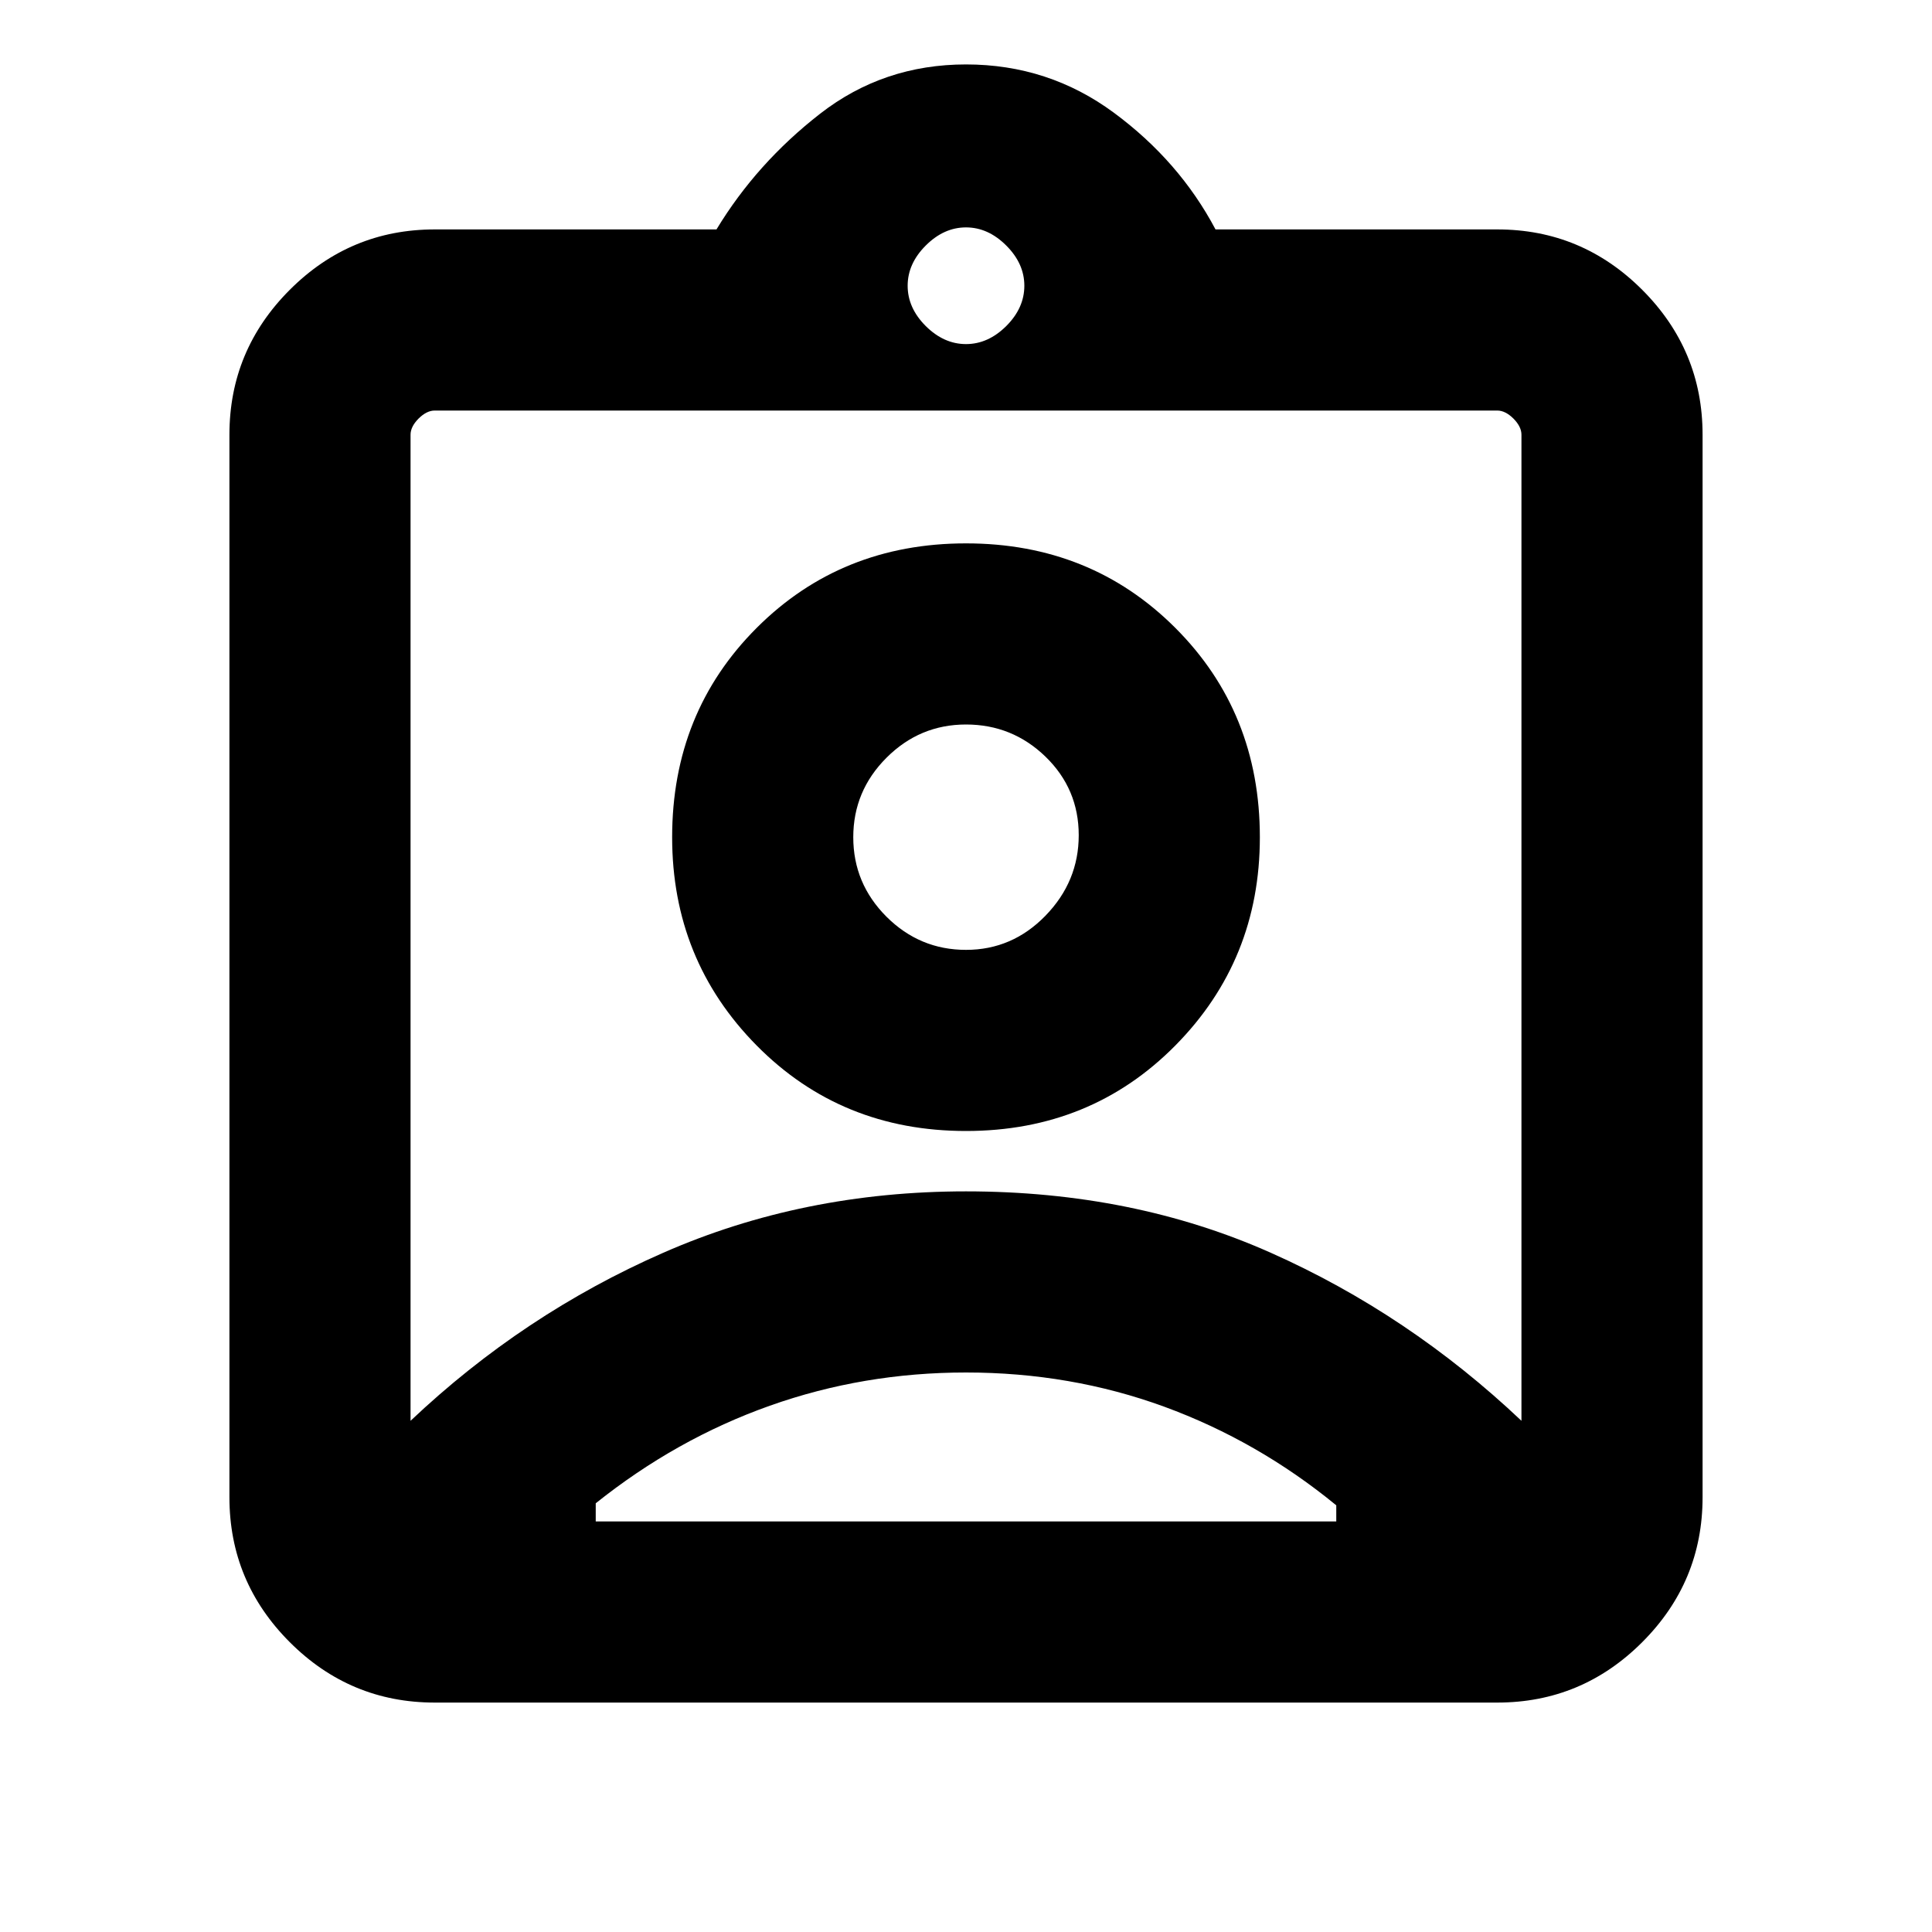 <svg xmlns="http://www.w3.org/2000/svg" height="20" width="20"><path d="M4.5 17.625q-.875 0-1.5-.625t-.625-1.5v-11q0-.875.625-1.5t1.5-.625h2.917q.416-.687 1.073-1.198.656-.51 1.51-.51t1.531.5q.677.5 1.052 1.208H15.5q.875 0 1.5.625t.625 1.5v11q0 .875-.625 1.5t-1.5.625ZM10 3.562q.229 0 .417-.187.187-.187.187-.417 0-.229-.187-.416-.188-.188-.417-.188-.229 0-.417.188-.187.187-.187.416 0 .23.187.417.188.187.417.187ZM4.25 14.708q1.167-1.104 2.615-1.739 1.447-.636 3.135-.636 1.729 0 3.156.636 1.427.635 2.594 1.739V4.5q0-.083-.083-.167-.084-.083-.167-.083h-11q-.083 0-.167.083-.083.084-.083.167Zm5.75-3q1.292 0 2.167-.885.875-.885.875-2.156 0-1.292-.875-2.167-.875-.875-2.167-.875-1.292 0-2.167.875-.875.875-.875 2.167 0 1.271.875 2.156.875.885 2.167.885ZM6.167 15.75h7.666V15.583q-.812-.666-1.781-1.021-.969-.354-2.052-.354-1.062 0-2.031.344-.969.344-1.802 1.01v.188ZM10 9.833q-.479 0-.823-.343-.344-.344-.344-.823t.344-.823Q9.521 7.5 10 7.5t.823.333q.344.334.344.813 0 .479-.344.833T10 9.833Zm0-.354Z"/></svg>